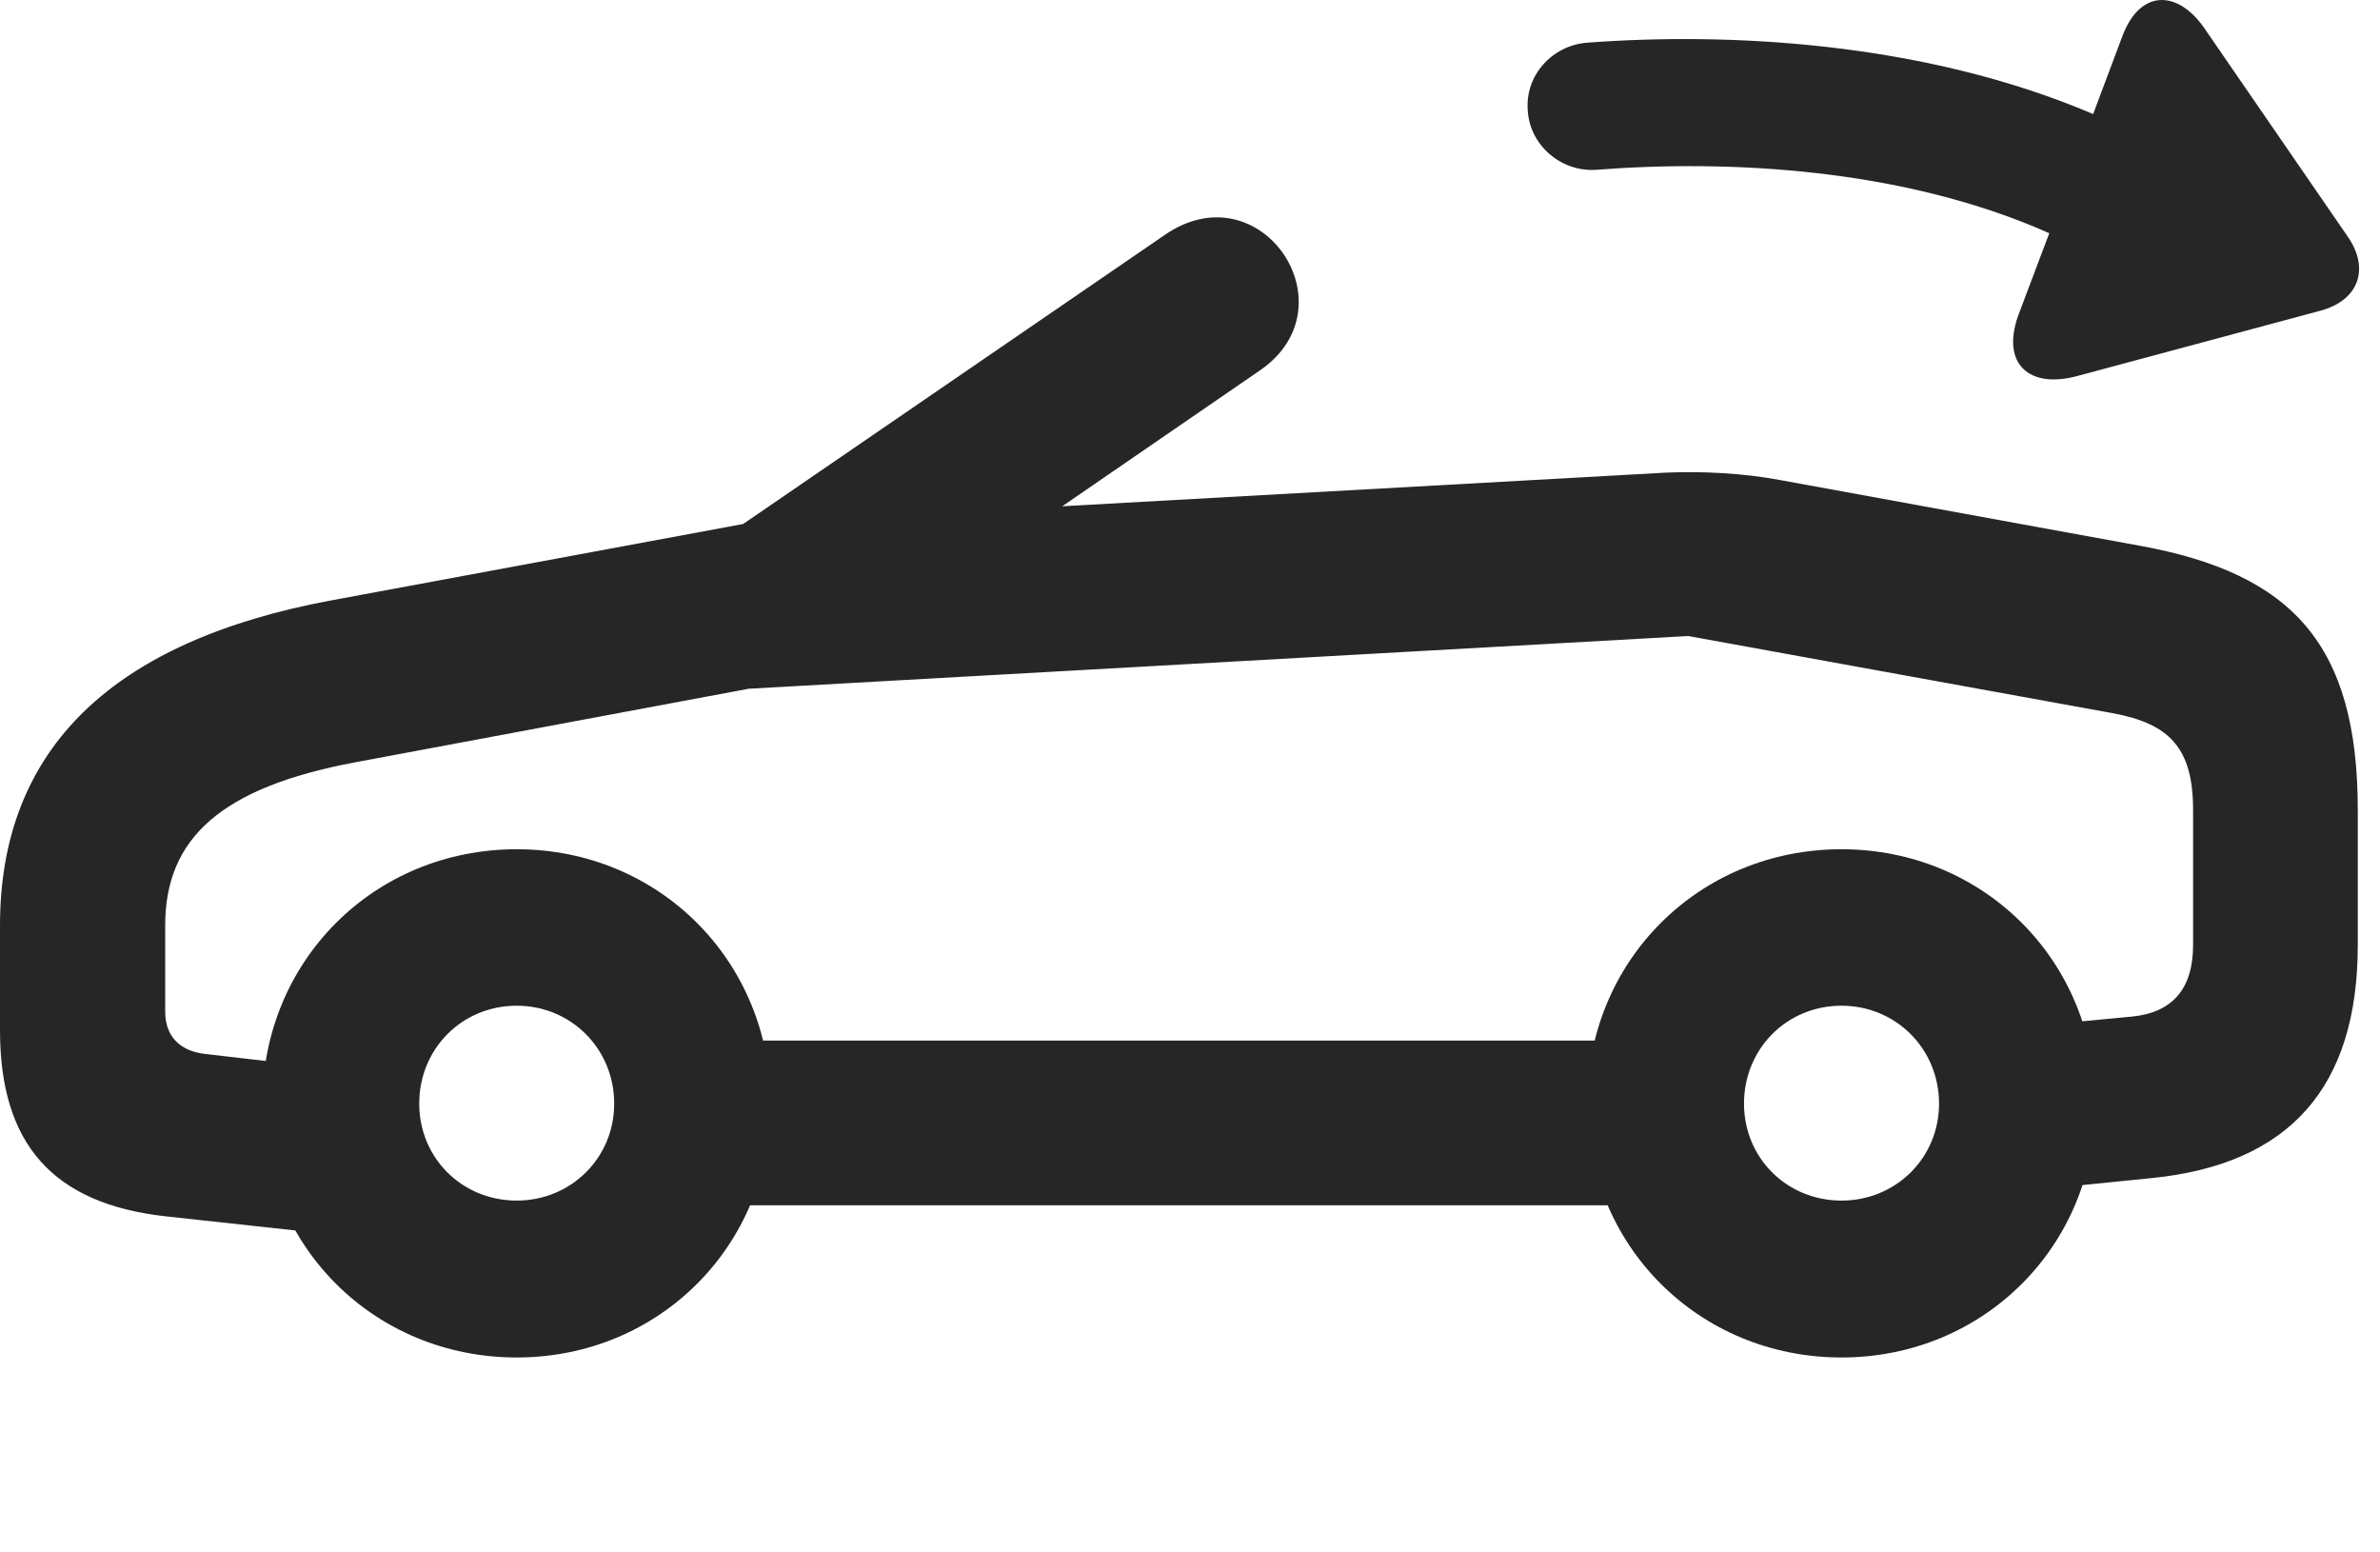 <?xml version="1.0" encoding="UTF-8"?>
<!--Generator: Apple Native CoreSVG 326-->
<!DOCTYPE svg PUBLIC "-//W3C//DTD SVG 1.1//EN" "http://www.w3.org/Graphics/SVG/1.1/DTD/svg11.dtd">
<svg version="1.1" xmlns="http://www.w3.org/2000/svg" xmlns:xlink="http://www.w3.org/1999/xlink"
       viewBox="0 0 38.672 25.211">
       <g>
              <rect height="25.211" opacity="0" width="38.672" x="0" y="0" />
              <path d="M2.703 19.762L6.129 20.135L6.36 17.474L3.336 17.123C2.917 17.077 2.684 16.829 2.684 16.434L2.684 15.036C2.684 13.617 3.595 12.793 5.769 12.385L12.142 11.194C12.732 11.081 13.304 10.949 13.76 10.63L20.479 6.013C21.986 4.97 20.483 2.741 18.924 3.818L12.075 8.513L5.377 9.755C1.855 10.411 0 12.144 0 15.036L0 16.738C0 18.59 0.863 19.561 2.703 19.762ZM8.396 22.054C10.707 22.054 12.522 20.239 12.522 17.93C12.522 15.612 10.707 13.797 8.396 13.797C6.077 13.797 4.263 15.612 4.263 17.93C4.263 20.239 6.077 22.054 8.396 22.054ZM8.396 19.505C7.507 19.505 6.812 18.812 6.812 17.93C6.812 17.038 7.507 16.339 8.396 16.339C9.278 16.339 9.98 17.038 9.98 17.93C9.98 18.812 9.278 19.505 8.396 19.505ZM10.477 19.581L27.969 19.581L27.969 16.905L10.477 16.905ZM29.922 22.054C32.234 22.054 34.048 20.239 34.048 17.93C34.048 15.612 32.234 13.797 29.922 13.797C27.604 13.797 25.789 15.612 25.789 17.93C25.789 20.239 27.604 22.054 29.922 22.054ZM29.922 19.505C29.033 19.505 28.338 18.812 28.338 17.93C28.338 17.038 29.033 16.339 29.922 16.339C30.805 16.339 31.507 17.038 31.507 17.93C31.507 18.812 30.805 19.505 29.922 19.505ZM32.688 19.369L34.966 19.139C37.207 18.914 38.311 17.66 38.311 15.351L38.311 13.16C38.311 10.472 37.248 9.317 34.773 8.867L28.935 7.801C28.331 7.686 27.655 7.654 27.078 7.678L12.091 8.513L11.515 11.226L27.431 10.333L34.32 11.585C35.243 11.754 35.635 12.142 35.635 13.16L35.635 15.351C35.635 16.066 35.3 16.447 34.649 16.515L32.688 16.701Z"
                     fill="currentColor" fill-opacity="0.85" />
              <path d="M32.79 5.135C32.518 5.916 32.974 6.31 33.73 6.115L37.695 5.05C38.331 4.885 38.51 4.362 38.145 3.84L35.804 0.438C35.37-0.169 34.765-0.171 34.482 0.598L34.011 1.853C31.225 0.665 28.032 0.524 25.784 0.694C25.221 0.74 24.779 1.223 24.824 1.793C24.855 2.357 25.362 2.796 25.933 2.759C28.081 2.591 30.919 2.73 33.298 3.789Z"
                     fill="currentColor" fill-opacity="0.85" />
       </g>
</svg>